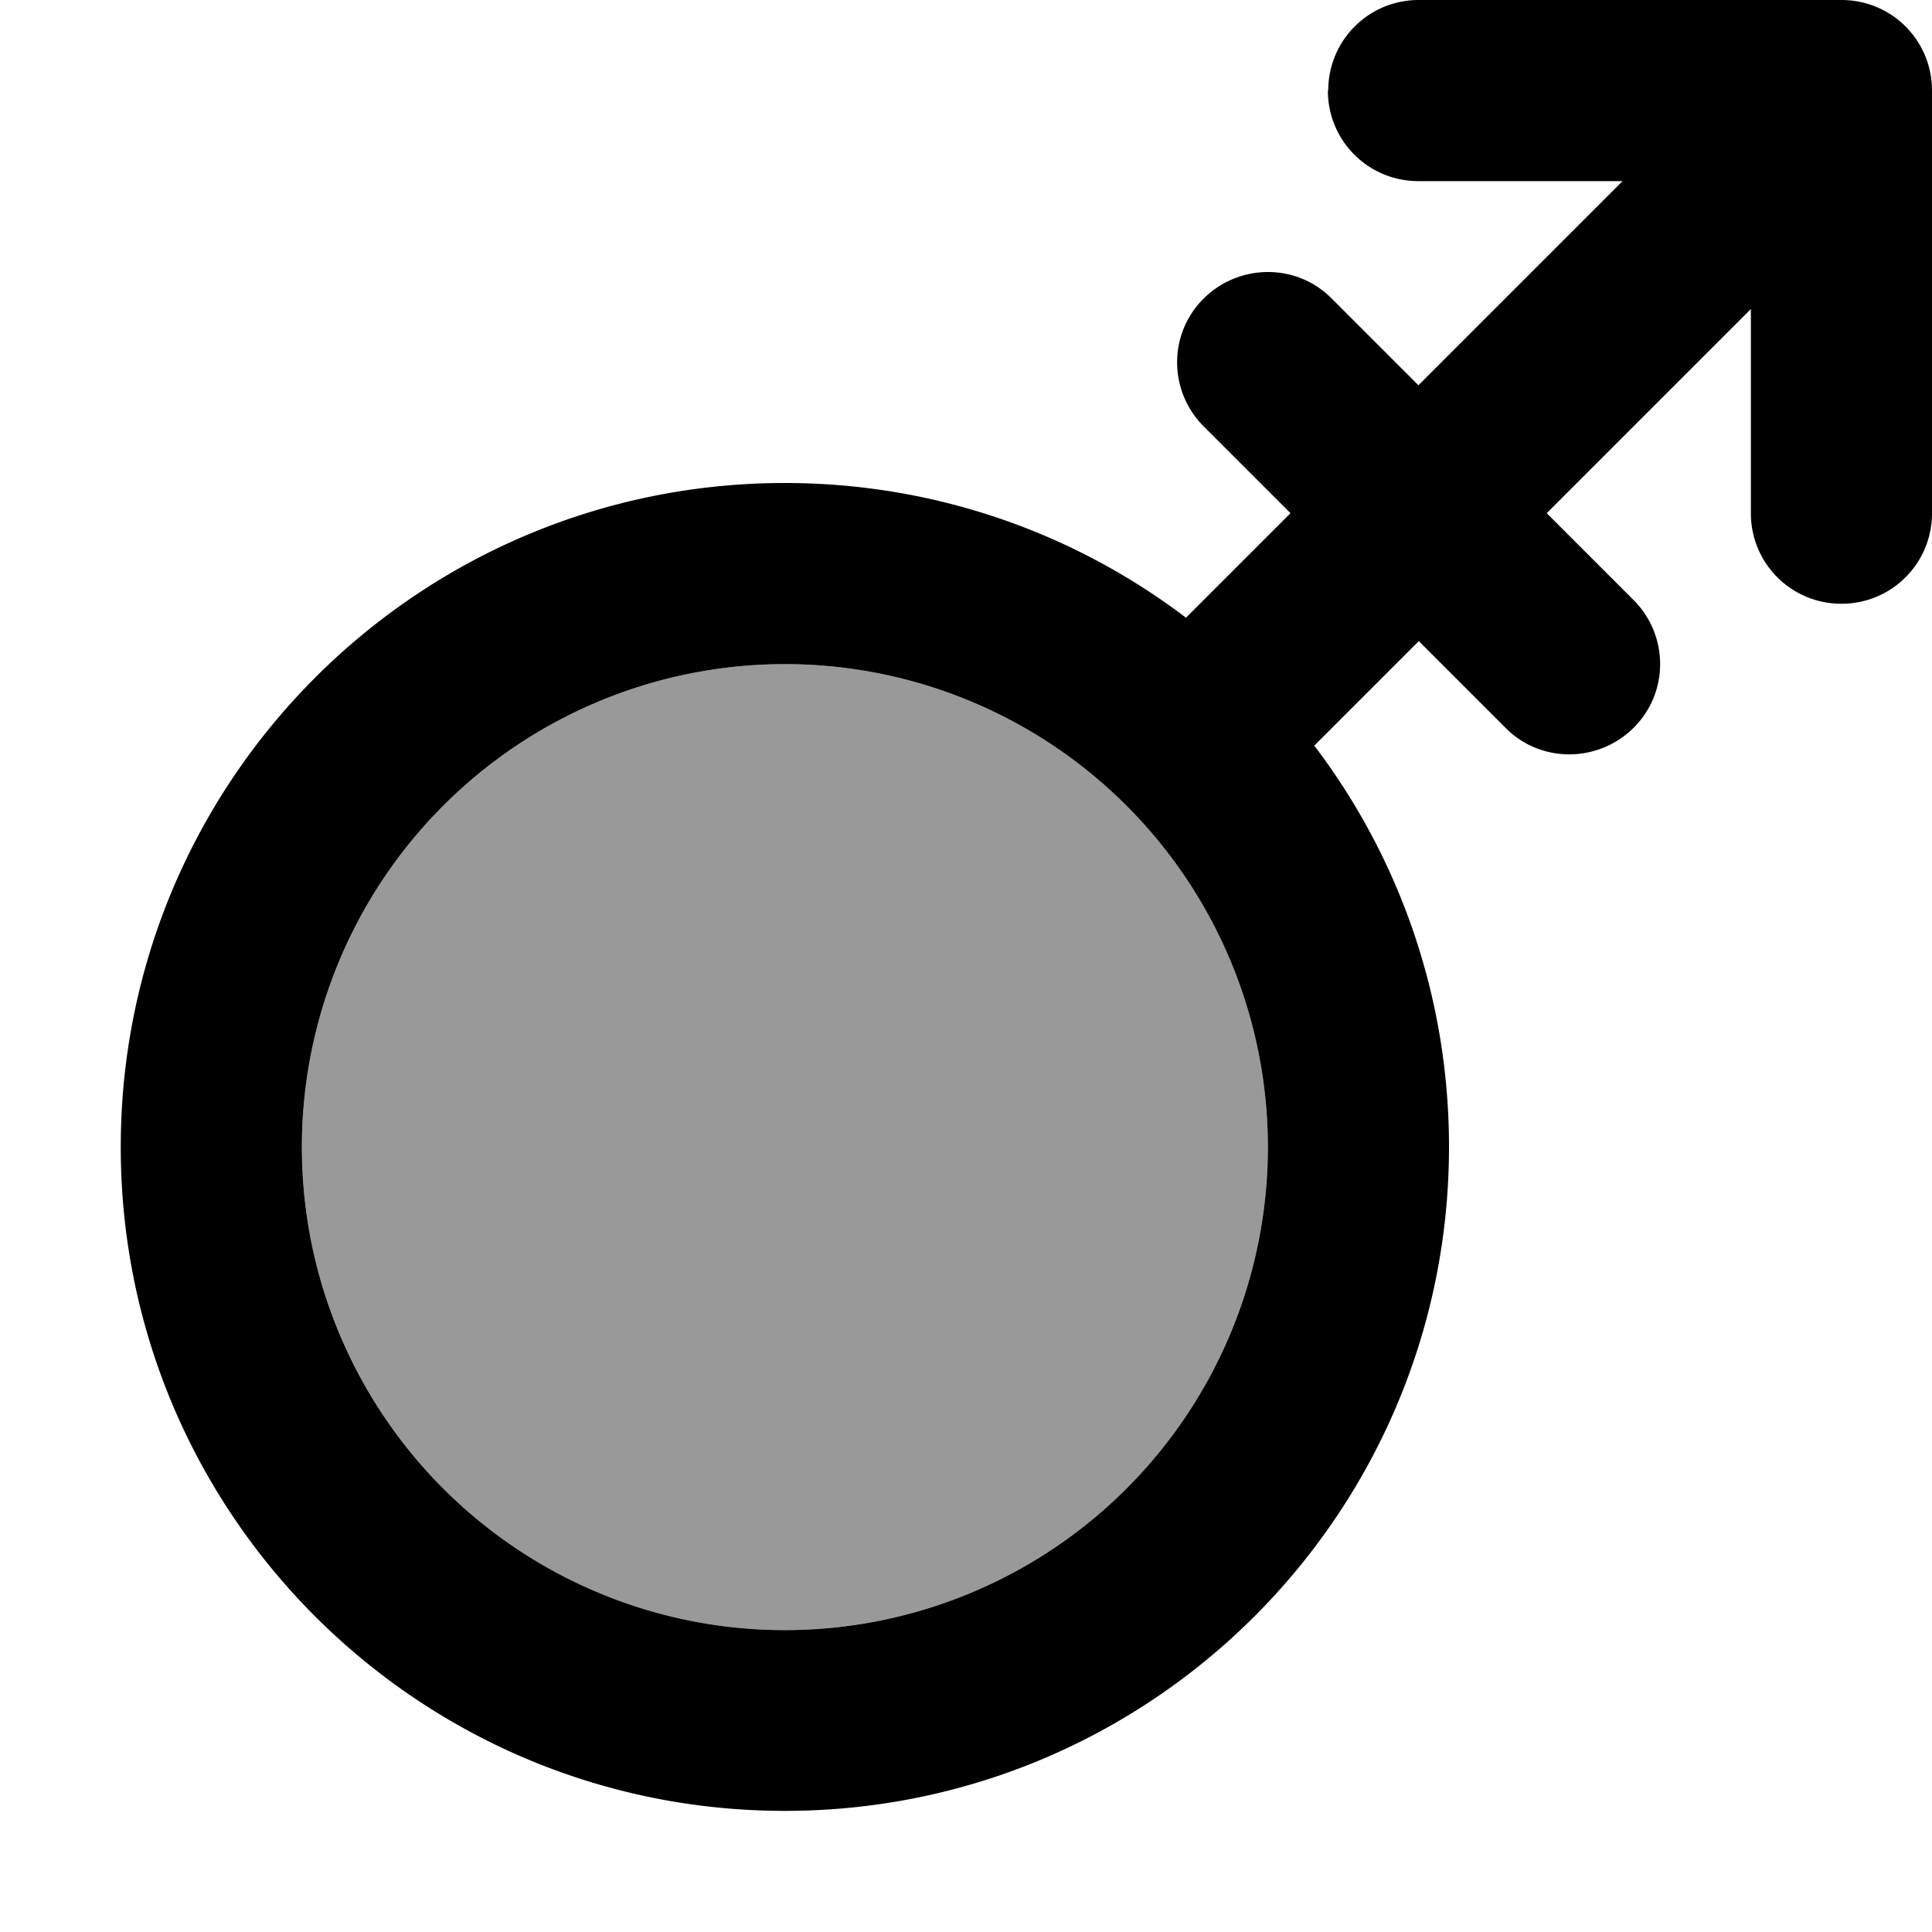 <svg xmlns="http://www.w3.org/2000/svg" viewBox="0 0 512 512"><!--! Font Awesome Pro 7.1.0 by @fontawesome - https://fontawesome.com License - https://fontawesome.com/license (Commercial License) Copyright 2025 Fonticons, Inc. --><path opacity=".4" fill="currentColor" d="M80 304a128 128 0 1 0 256 0 128 128 0 1 0 -256 0z"/><path fill="currentColor" d="M352 24c0-13.3 10.7-24 24-24L488 0c13.3 0 24 10.7 24 24l0 112c0 13.3-10.7 24-24 24s-24-10.7-24-24l0-54.1-54.1 54.1 23 23c9.4 9.4 9.4 24.6 0 33.9s-24.6 9.4-33.9 0l-23-23-27.7 27.7c22.4 29.5 35.7 66.4 35.7 106.3 0 97.2-78.8 176-176 176S32 401.2 32 304 110.8 128 208 128c39.9 0 76.8 13.3 106.3 35.7l27.7-27.7-23-23c-9.4-9.4-9.4-24.6 0-33.9s24.6-9.4 33.9 0l23 23 54.1-54.1-54.1 0c-13.3 0-24-10.7-24-24zM208 432a128 128 0 1 0 0-256 128 128 0 1 0 0 256z"/></svg>
